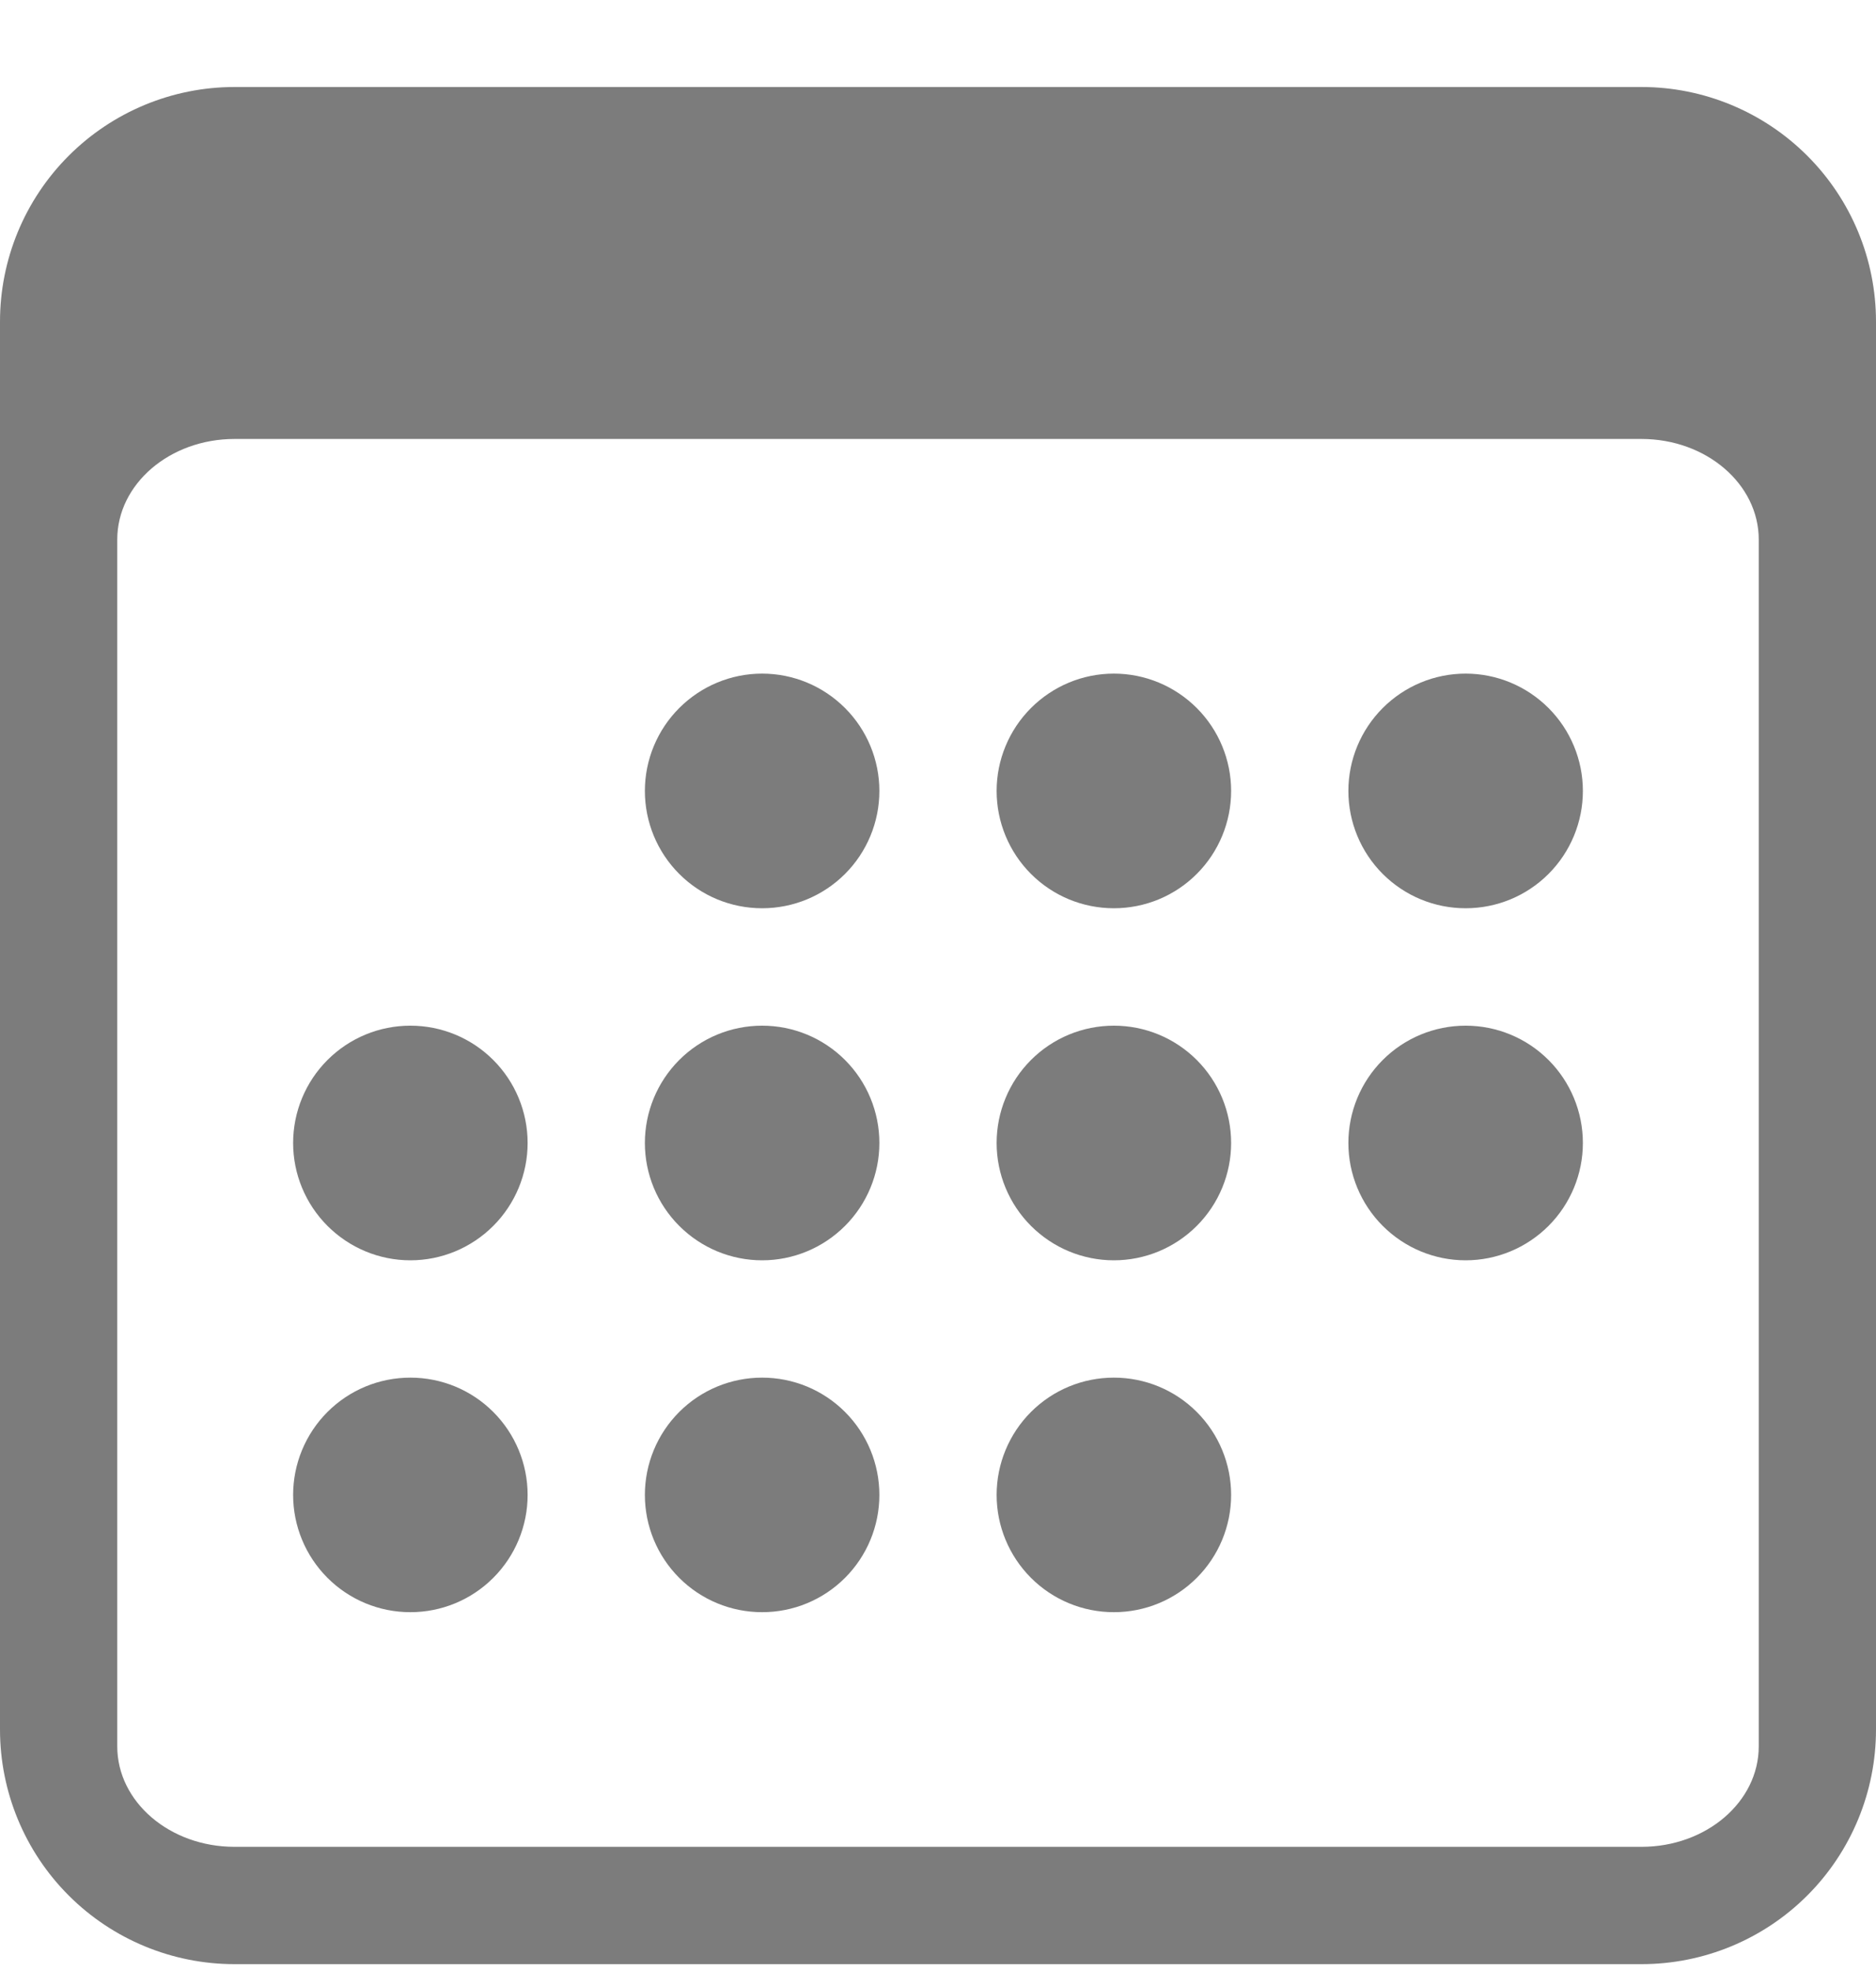 <svg width="20" height="21" viewBox="0 0 20 21" fill="none" xmlns="http://www.w3.org/2000/svg">
<g clip-path="url(#clip0_19_1660)">
<path fill-rule="evenodd" clip-rule="evenodd" d="M17.5 0.927H2.5C1.837 0.927 1.201 1.191 0.732 1.66C0.263 2.129 0 2.764 0 3.427L0 18.427C0 19.09 0.263 19.726 0.732 20.195C1.201 20.664 1.837 20.927 2.5 20.927H17.5C18.163 20.927 18.799 20.664 19.268 20.195C19.737 19.726 20 19.09 20 18.427V3.427C20 2.764 19.737 2.129 19.268 1.66C18.799 1.191 18.163 0.927 17.5 0.927V0.927ZM1.25 5.749C1.25 5.157 1.81 4.677 2.5 4.677H17.5C18.19 4.677 18.75 5.157 18.75 5.749V18.606C18.75 19.198 18.19 19.677 17.5 19.677H2.5C1.81 19.677 1.25 19.198 1.25 18.606V5.749Z" fill="#7C7C7C"/>
<path fill-rule="evenodd" clip-rule="evenodd" d="M8.125 9.677C8.457 9.677 8.774 9.546 9.009 9.311C9.243 9.077 9.375 8.759 9.375 8.427C9.375 8.096 9.243 7.778 9.009 7.544C8.774 7.309 8.457 7.177 8.125 7.177C7.793 7.177 7.476 7.309 7.241 7.544C7.007 7.778 6.875 8.096 6.875 8.427C6.875 8.759 7.007 9.077 7.241 9.311C7.476 9.546 7.793 9.677 8.125 9.677ZM11.875 9.677C12.207 9.677 12.524 9.546 12.759 9.311C12.993 9.077 13.125 8.759 13.125 8.427C13.125 8.096 12.993 7.778 12.759 7.544C12.524 7.309 12.207 7.177 11.875 7.177C11.543 7.177 11.226 7.309 10.991 7.544C10.757 7.778 10.625 8.096 10.625 8.427C10.625 8.759 10.757 9.077 10.991 9.311C11.226 9.546 11.543 9.677 11.875 9.677V9.677ZM15.625 9.677C15.957 9.677 16.274 9.546 16.509 9.311C16.743 9.077 16.875 8.759 16.875 8.427C16.875 8.096 16.743 7.778 16.509 7.544C16.274 7.309 15.957 7.177 15.625 7.177C15.293 7.177 14.976 7.309 14.741 7.544C14.507 7.778 14.375 8.096 14.375 8.427C14.375 8.759 14.507 9.077 14.741 9.311C14.976 9.546 15.293 9.677 15.625 9.677V9.677ZM4.375 13.428C4.707 13.428 5.024 13.296 5.259 13.061C5.493 12.827 5.625 12.509 5.625 12.178C5.625 11.846 5.493 11.528 5.259 11.294C5.024 11.059 4.707 10.928 4.375 10.928C4.043 10.928 3.726 11.059 3.491 11.294C3.257 11.528 3.125 11.846 3.125 12.178C3.125 12.509 3.257 12.827 3.491 13.061C3.726 13.296 4.043 13.428 4.375 13.428V13.428ZM8.125 13.428C8.457 13.428 8.774 13.296 9.009 13.061C9.243 12.827 9.375 12.509 9.375 12.178C9.375 11.846 9.243 11.528 9.009 11.294C8.774 11.059 8.457 10.928 8.125 10.928C7.793 10.928 7.476 11.059 7.241 11.294C7.007 11.528 6.875 11.846 6.875 12.178C6.875 12.509 7.007 12.827 7.241 13.061C7.476 13.296 7.793 13.428 8.125 13.428ZM11.875 13.428C12.207 13.428 12.524 13.296 12.759 13.061C12.993 12.827 13.125 12.509 13.125 12.178C13.125 11.846 12.993 11.528 12.759 11.294C12.524 11.059 12.207 10.928 11.875 10.928C11.543 10.928 11.226 11.059 10.991 11.294C10.757 11.528 10.625 11.846 10.625 12.178C10.625 12.509 10.757 12.827 10.991 13.061C11.226 13.296 11.543 13.428 11.875 13.428V13.428ZM15.625 13.428C15.957 13.428 16.274 13.296 16.509 13.061C16.743 12.827 16.875 12.509 16.875 12.178C16.875 11.846 16.743 11.528 16.509 11.294C16.274 11.059 15.957 10.928 15.625 10.928C15.293 10.928 14.976 11.059 14.741 11.294C14.507 11.528 14.375 11.846 14.375 12.178C14.375 12.509 14.507 12.827 14.741 13.061C14.976 13.296 15.293 13.428 15.625 13.428V13.428ZM4.375 17.177C4.707 17.177 5.024 17.046 5.259 16.811C5.493 16.577 5.625 16.259 5.625 15.928C5.625 15.596 5.493 15.278 5.259 15.044C5.024 14.809 4.707 14.678 4.375 14.678C4.043 14.678 3.726 14.809 3.491 15.044C3.257 15.278 3.125 15.596 3.125 15.928C3.125 16.259 3.257 16.577 3.491 16.811C3.726 17.046 4.043 17.177 4.375 17.177V17.177ZM8.125 17.177C8.457 17.177 8.774 17.046 9.009 16.811C9.243 16.577 9.375 16.259 9.375 15.928C9.375 15.596 9.243 15.278 9.009 15.044C8.774 14.809 8.457 14.678 8.125 14.678C7.793 14.678 7.476 14.809 7.241 15.044C7.007 15.278 6.875 15.596 6.875 15.928C6.875 16.259 7.007 16.577 7.241 16.811C7.476 17.046 7.793 17.177 8.125 17.177ZM11.875 17.177C12.207 17.177 12.524 17.046 12.759 16.811C12.993 16.577 13.125 16.259 13.125 15.928C13.125 15.596 12.993 15.278 12.759 15.044C12.524 14.809 12.207 14.678 11.875 14.678C11.543 14.678 11.226 14.809 10.991 15.044C10.757 15.278 10.625 15.596 10.625 15.928C10.625 16.259 10.757 16.577 10.991 16.811C11.226 17.046 11.543 17.177 11.875 17.177V17.177Z" fill="#7C7C7C"/>
</g>
<defs>
<clipPath id="clip0_19_1660">
<rect width="20" height="20" fill="white" transform="translate(0 0.927)"/>
</clipPath>
</defs>
</svg>
